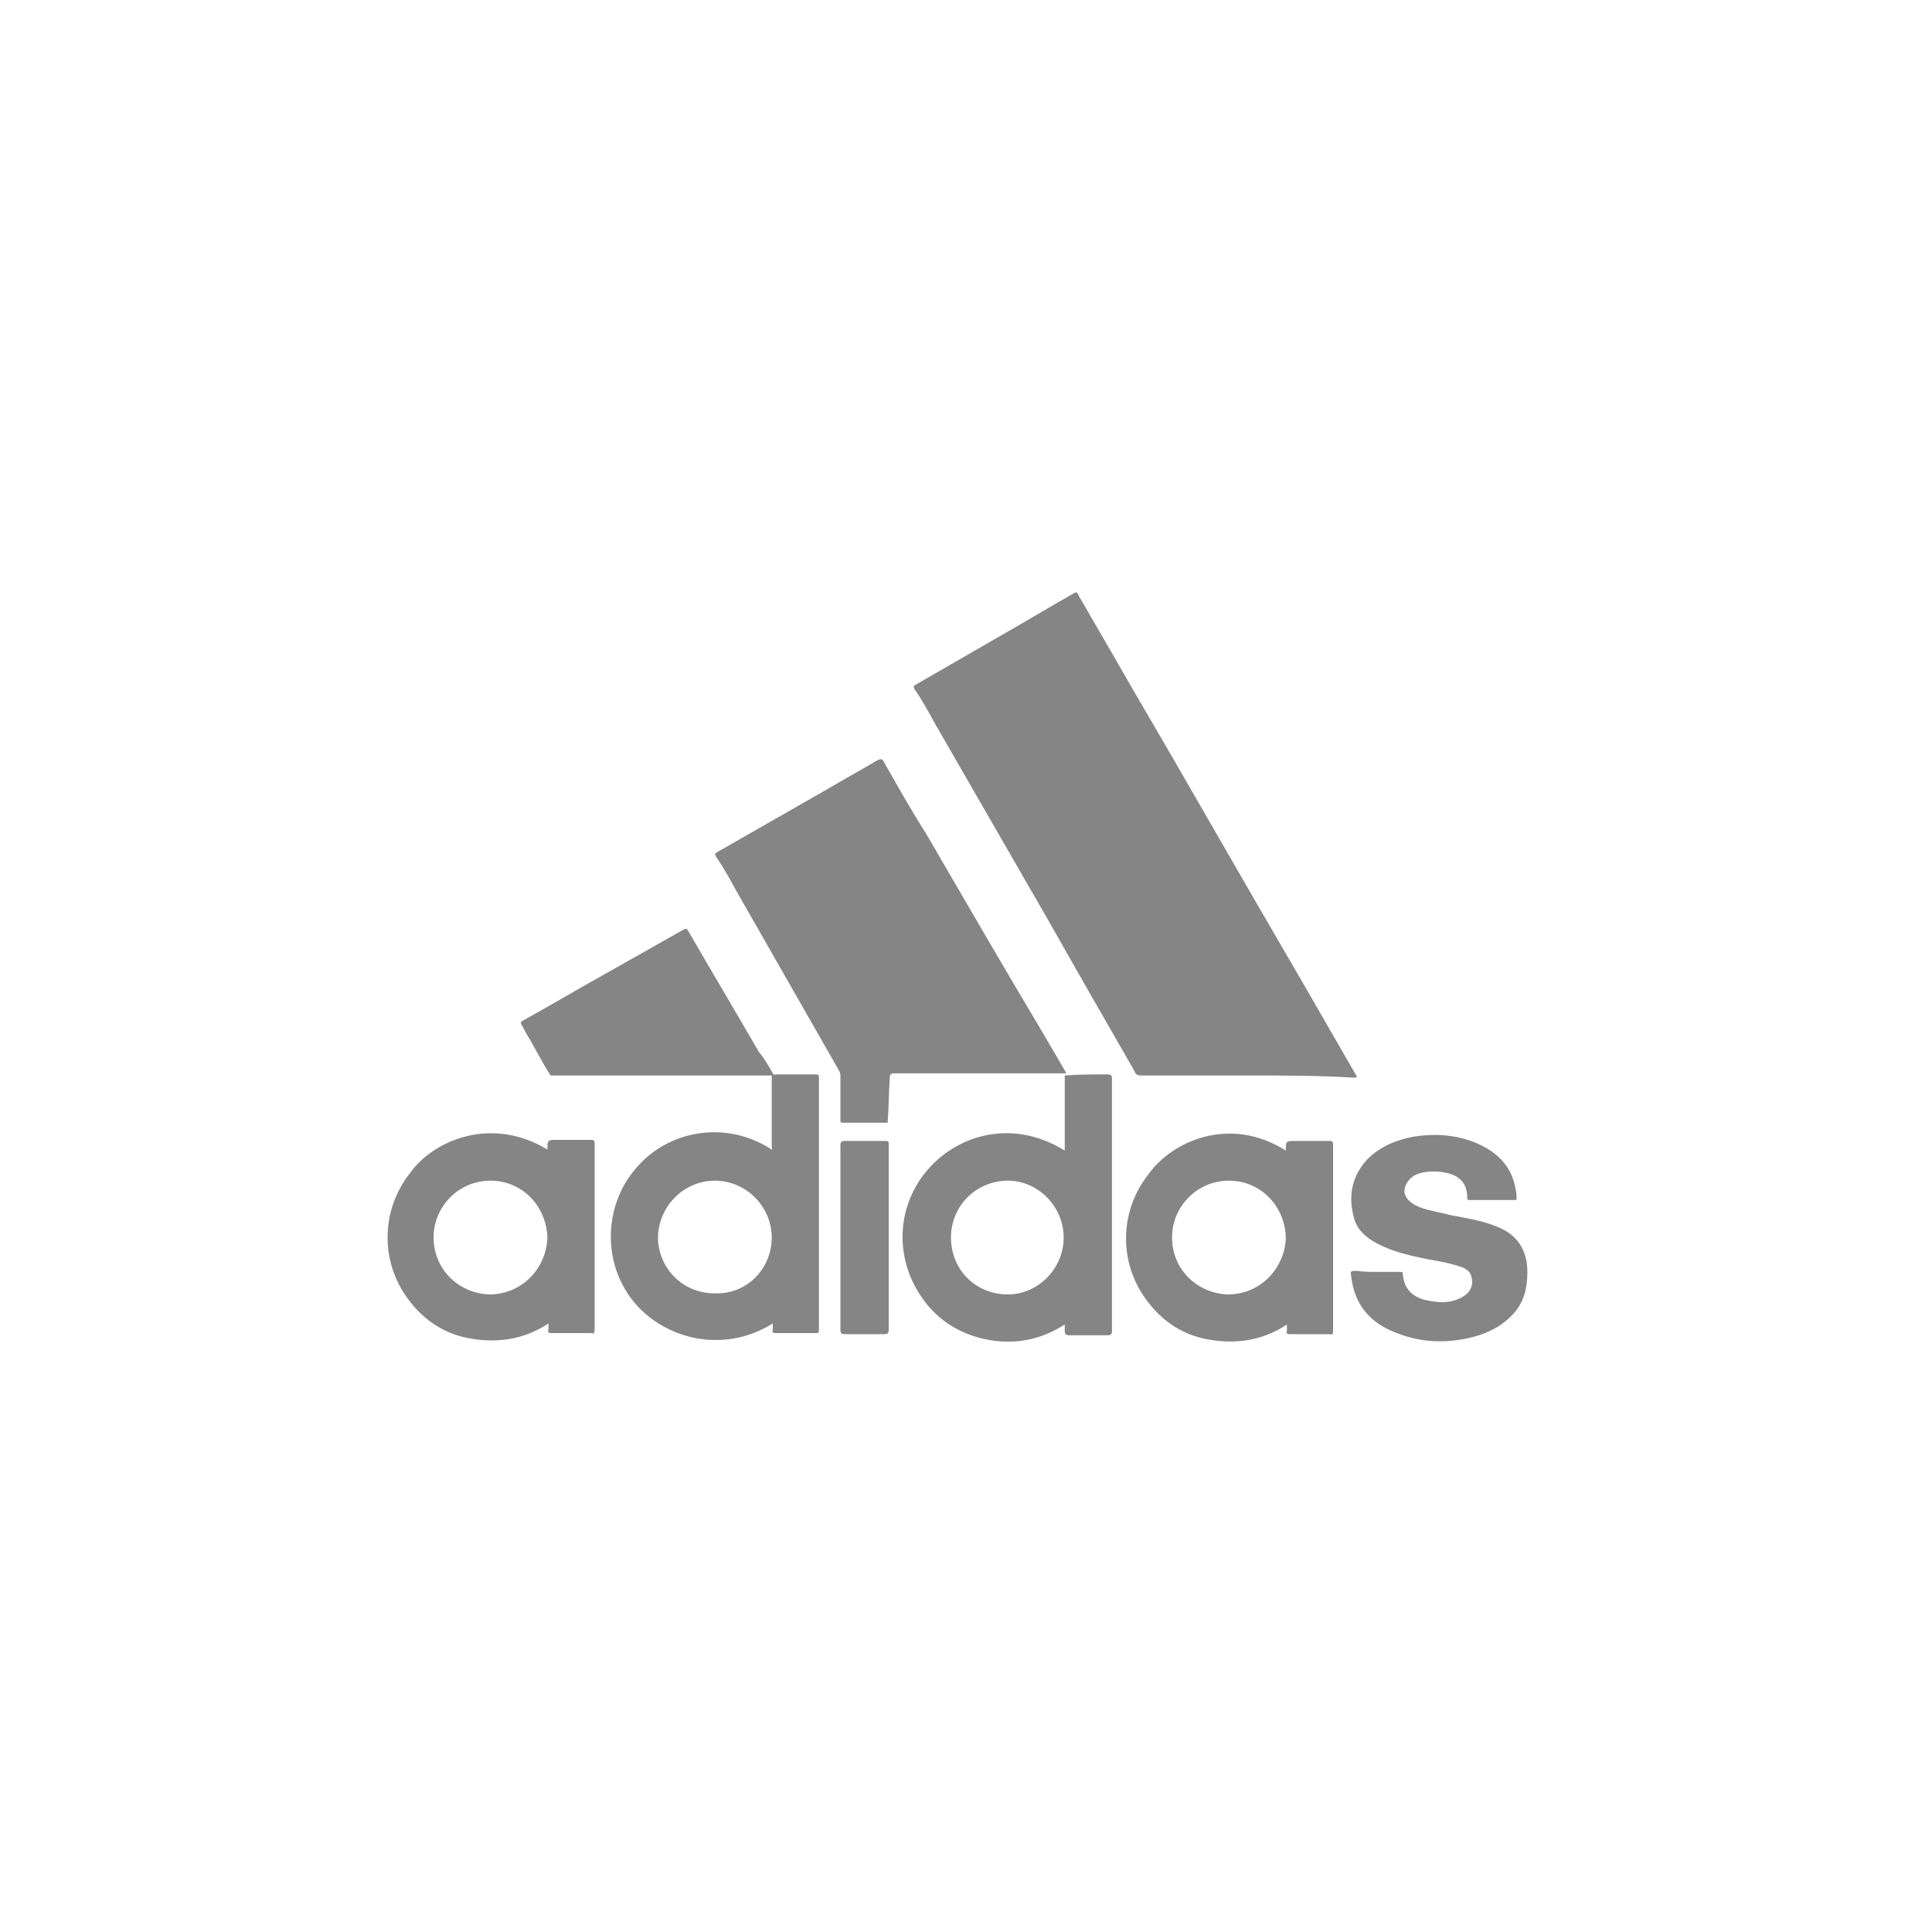 <?xml version="1.0" encoding="utf-8"?>
<!-- Generator: Adobe Illustrator 17.1.0, SVG Export Plug-In . SVG Version: 6.00 Build 0)  -->
<!DOCTYPE svg PUBLIC "-//W3C//DTD SVG 1.1//EN" "http://www.w3.org/Graphics/SVG/1.1/DTD/svg11.dtd">
<svg version="1.1" xmlns="http://www.w3.org/2000/svg" xmlns:xlink="http://www.w3.org/1999/xlink" x="0px" y="0px"
	 viewBox="0 0 180 180" enable-background="new 0 0 180 180" xml:space="preserve">
<g id="Layer_2" display="none">
	<rect x="70.4" y="55" display="inline" fill="#848485" width="39" height="70"/>
</g>
<g id="Layer_1">
	<g>
		<path fill="#858585" d="M116.2,100.2c-3.3,0-6.6,0-9.9,0c-0.3,0-0.5-0.1-0.6-0.4c-2.7-4.7-5.4-9.4-8-14
			c-3.5-6.1-7.1-12.3-10.6-18.4c-0.6-1.1-1.2-2.2-1.9-3.2c-0.1-0.2-0.1-0.3,0.1-0.4c2.6-1.5,5.2-3,7.8-4.5c2.3-1.3,4.6-2.7,6.9-4
			c0.3-0.2,0.4-0.1,0.5,0.2c1.1,1.9,2.2,3.8,3.3,5.7c2.4,4.2,4.9,8.4,7.3,12.6c3.4,5.9,6.8,11.8,10.3,17.8c1.6,2.8,3.3,5.7,4.9,8.5
			c0.2,0.3,0.1,0.3-0.2,0.3C122.9,100.2,119.6,100.2,116.2,100.2z"/>
		<path fill="#858585" d="M82.7,104.6c-1.4,0-2.8,0-4.2,0c-0.2,0-0.2-0.1-0.2-0.3c0-1.3,0-2.6,0-4c0-0.2,0-0.3-0.1-0.5
			c-3.2-5.6-6.4-11.2-9.6-16.8c-0.6-1.1-1.2-2.2-1.9-3.2c-0.1-0.2-0.1-0.3,0.1-0.4c3.5-2,7-4,10.5-6c1.5-0.9,3-1.7,4.5-2.6
			c0.3-0.1,0.4-0.1,0.5,0.1c1.3,2.3,2.6,4.6,4,6.8c3.6,6.2,7.2,12.4,10.9,18.6c0.7,1.2,1.4,2.4,2.1,3.6c0,0,0,0.1,0,0.1
			c-0.1,0-0.3,0-0.4,0c-5.2,0-10.4,0-15.6,0c-0.3,0-0.4,0.1-0.4,0.4C82.8,101.9,82.8,103.3,82.7,104.6
			C82.7,104.6,82.7,104.6,82.7,104.6z"/>
		<path fill="#858585" d="M99.2,100.2C99.2,100.2,99.2,100.2,99.2,100.2c1.3-0.1,2.6-0.1,4-0.1c0.3,0,0.4,0.1,0.4,0.4
			c0,7.8,0,15.6,0,23.5c0,0.3-0.1,0.4-0.4,0.4c-1.2,0-2.4,0-3.6,0c-0.3,0-0.4-0.1-0.4-0.4c0-0.2,0-0.4,0-0.6c-2.5,1.6-5.2,2-8.1,1.2
			c-2.1-0.6-3.9-1.8-5.2-3.7c-2.6-3.7-2.4-8.6,0.6-12c2.8-3.2,7.9-4.7,12.7-1.7C99.2,104.9,99.2,102.5,99.2,100.2z M99.1,115.3
			c0-2.9-2.4-5.3-5.2-5.3c-2.9,0-5.3,2.3-5.3,5.3c0,3,2.3,5.3,5.3,5.3C96.7,120.6,99.1,118.2,99.1,115.3z"/>
		<path fill="#858585" d="M72,100c0.1,0.2,0.2,0.1,0.4,0.1c1.2,0,2.4,0,3.6,0c0.3,0,0.3,0.1,0.3,0.3c0,7.8,0,15.7,0,23.5
			c0,0.3-0.1,0.3-0.3,0.3c-1.2,0-2.4,0-3.7,0c-0.3,0-0.4-0.1-0.3-0.3c0-0.2,0-0.4,0-0.6c-4.8,3-10.4,1.3-13.1-2.2
			c-2.8-3.6-2.6-8.8,0.3-12.2c3-3.6,8.4-4.6,12.7-1.8c0.1,0,0-0.1,0-0.2c0-2.2,0-4.4,0-6.6c0-0.1,0-0.1,0-0.2
			C72,100.2,72,100.1,72,100z M71.9,115.3c0-2.9-2.4-5.3-5.3-5.3c-2.9,0-5.3,2.4-5.3,5.4c0.1,2.8,2.3,5.1,5.3,5.1
			C69.6,120.6,71.9,118.2,71.9,115.3z"/>
		<path fill="#858585" d="M119.8,107.2c0-0.9,0-0.9,0.9-0.9c1,0,2.1,0,3.1,0c0.3,0,0.4,0,0.4,0.4c0,5.8,0,11.5,0,17.3
			c0,0.3-0.1,0.4-0.3,0.3c-1.2,0-2.5,0-3.7,0c-0.3,0-0.4-0.1-0.3-0.3c0-0.2,0-0.4,0-0.6c-2.4,1.6-5.1,1.9-7.8,1.3
			c-2.2-0.5-4-1.8-5.3-3.6c-2.6-3.5-2.5-8.3,0.2-11.7C109.2,106.3,114.6,103.9,119.8,107.2z M119.8,115.3c-0.1-3-2.4-5.3-5.3-5.3
			c-2.9,0-5.2,2.3-5.3,5.1c-0.1,3.1,2.3,5.4,5.2,5.5C117.4,120.6,119.7,118.2,119.8,115.3z"/>
		<path fill="#858585" d="M128.3,118.5c0.7,0,1.4,0,2.1,0c0.2,0,0.3,0,0.3,0.2c0.1,1.6,1.2,2.3,2.5,2.5c1.1,0.2,2.1,0.2,3.1-0.4
			c0.7-0.4,1-1.1,0.8-1.8c-0.1-0.5-0.4-0.7-0.8-0.9c-1.1-0.4-2.2-0.6-3.4-0.8c-1.4-0.3-2.8-0.6-4.1-1.2c-1.3-0.6-2.4-1.4-2.7-2.8
			c-0.5-2-0.1-3.8,1.3-5.3c1.2-1.2,2.7-1.8,4.3-2.1c1.9-0.3,3.8-0.2,5.6,0.5c1.8,0.7,3.3,1.9,3.8,3.9c0.1,0.4,0.2,0.9,0.2,1.3
			c0,0.2,0,0.2-0.2,0.2c-1.4,0-2.8,0-4.2,0c-0.1,0-0.2,0-0.2-0.2c0-1.7-1.1-2.2-2.3-2.4c-0.9-0.1-1.8-0.1-2.6,0.3
			c-0.7,0.4-1.1,1.2-0.9,1.8c0.2,0.5,0.6,0.8,1,1c1,0.5,2.1,0.6,3.2,0.9c1.5,0.3,3,0.5,4.4,1.1c1.8,0.7,2.8,2.1,2.8,4.2
			c0,1.5-0.3,2.8-1.3,3.9c-0.9,1-2,1.6-3.2,2c-2.6,0.8-5.3,0.8-7.9-0.3c-2.3-0.9-3.7-2.6-4-5.1c-0.1-0.6-0.1-0.6,0.5-0.6
			C127,118.5,127.6,118.5,128.3,118.5z"/>
		<path fill="#858585" d="M72,100c0,0.1,0,0.1,0,0.2c-6.7,0-13.4,0-20.2,0c-0.1,0-0.3,0-0.4,0c0,0,0,0-0.1,0
			c-0.8-1.2-1.4-2.5-2.2-3.8c-0.2-0.3-0.3-0.6-0.5-0.9c-0.1-0.2-0.1-0.3,0.1-0.4c2.7-1.5,5.4-3.1,8.1-4.6c2.3-1.3,4.6-2.6,6.9-3.9
			c0.2-0.1,0.3-0.1,0.4,0.1c2.2,3.8,4.4,7.5,6.6,11.3C71.2,98.6,71.6,99.3,72,100z"/>
		<path fill="#858585" d="M82.8,115.3c0,2.9,0,5.7,0,8.6c0,0.3-0.1,0.4-0.4,0.4c-1.2,0-2.5,0-3.7,0c-0.3,0-0.4-0.1-0.4-0.4
			c0-5.7,0-11.5,0-17.2c0-0.3,0.1-0.4,0.4-0.4c1.3,0,2.5,0,3.8,0c0.3,0,0.3,0.1,0.3,0.3C82.8,109.5,82.8,112.4,82.8,115.3z"/>
		<path fill="#858585" d="M51.3,100.2C51.4,100.2,51.4,100.2,51.3,100.2C51.3,100.2,51.3,100.2,51.3,100.2z"/>
		<path fill="#858585" d="M82.7,104.6C82.7,104.6,82.7,104.6,82.7,104.6C82.8,104.6,82.8,104.7,82.7,104.6z"/>
		<path fill="#858585" d="M51,107.1c0-0.9,0-0.9,0.9-0.9c1,0,2.1,0,3.1,0c0.3,0,0.4,0,0.4,0.4c0,5.8,0,11.5,0,17.3
			c0,0.3-0.1,0.4-0.3,0.3c-1.2,0-2.5,0-3.7,0c-0.3,0-0.4-0.1-0.3-0.3c0-0.2,0-0.4,0-0.6c-2.4,1.6-5.1,1.9-7.8,1.3
			c-2.2-0.5-4-1.8-5.3-3.6c-2.6-3.5-2.5-8.3,0.2-11.7C40.3,106.3,45.7,103.9,51,107.1z M51,115.3c-0.1-3-2.4-5.3-5.3-5.3
			c-2.9,0-5.2,2.3-5.3,5.1c-0.1,3.1,2.3,5.4,5.2,5.5C48.6,120.6,50.9,118.2,51,115.3z"/>
	</g>
</g>
</svg>
